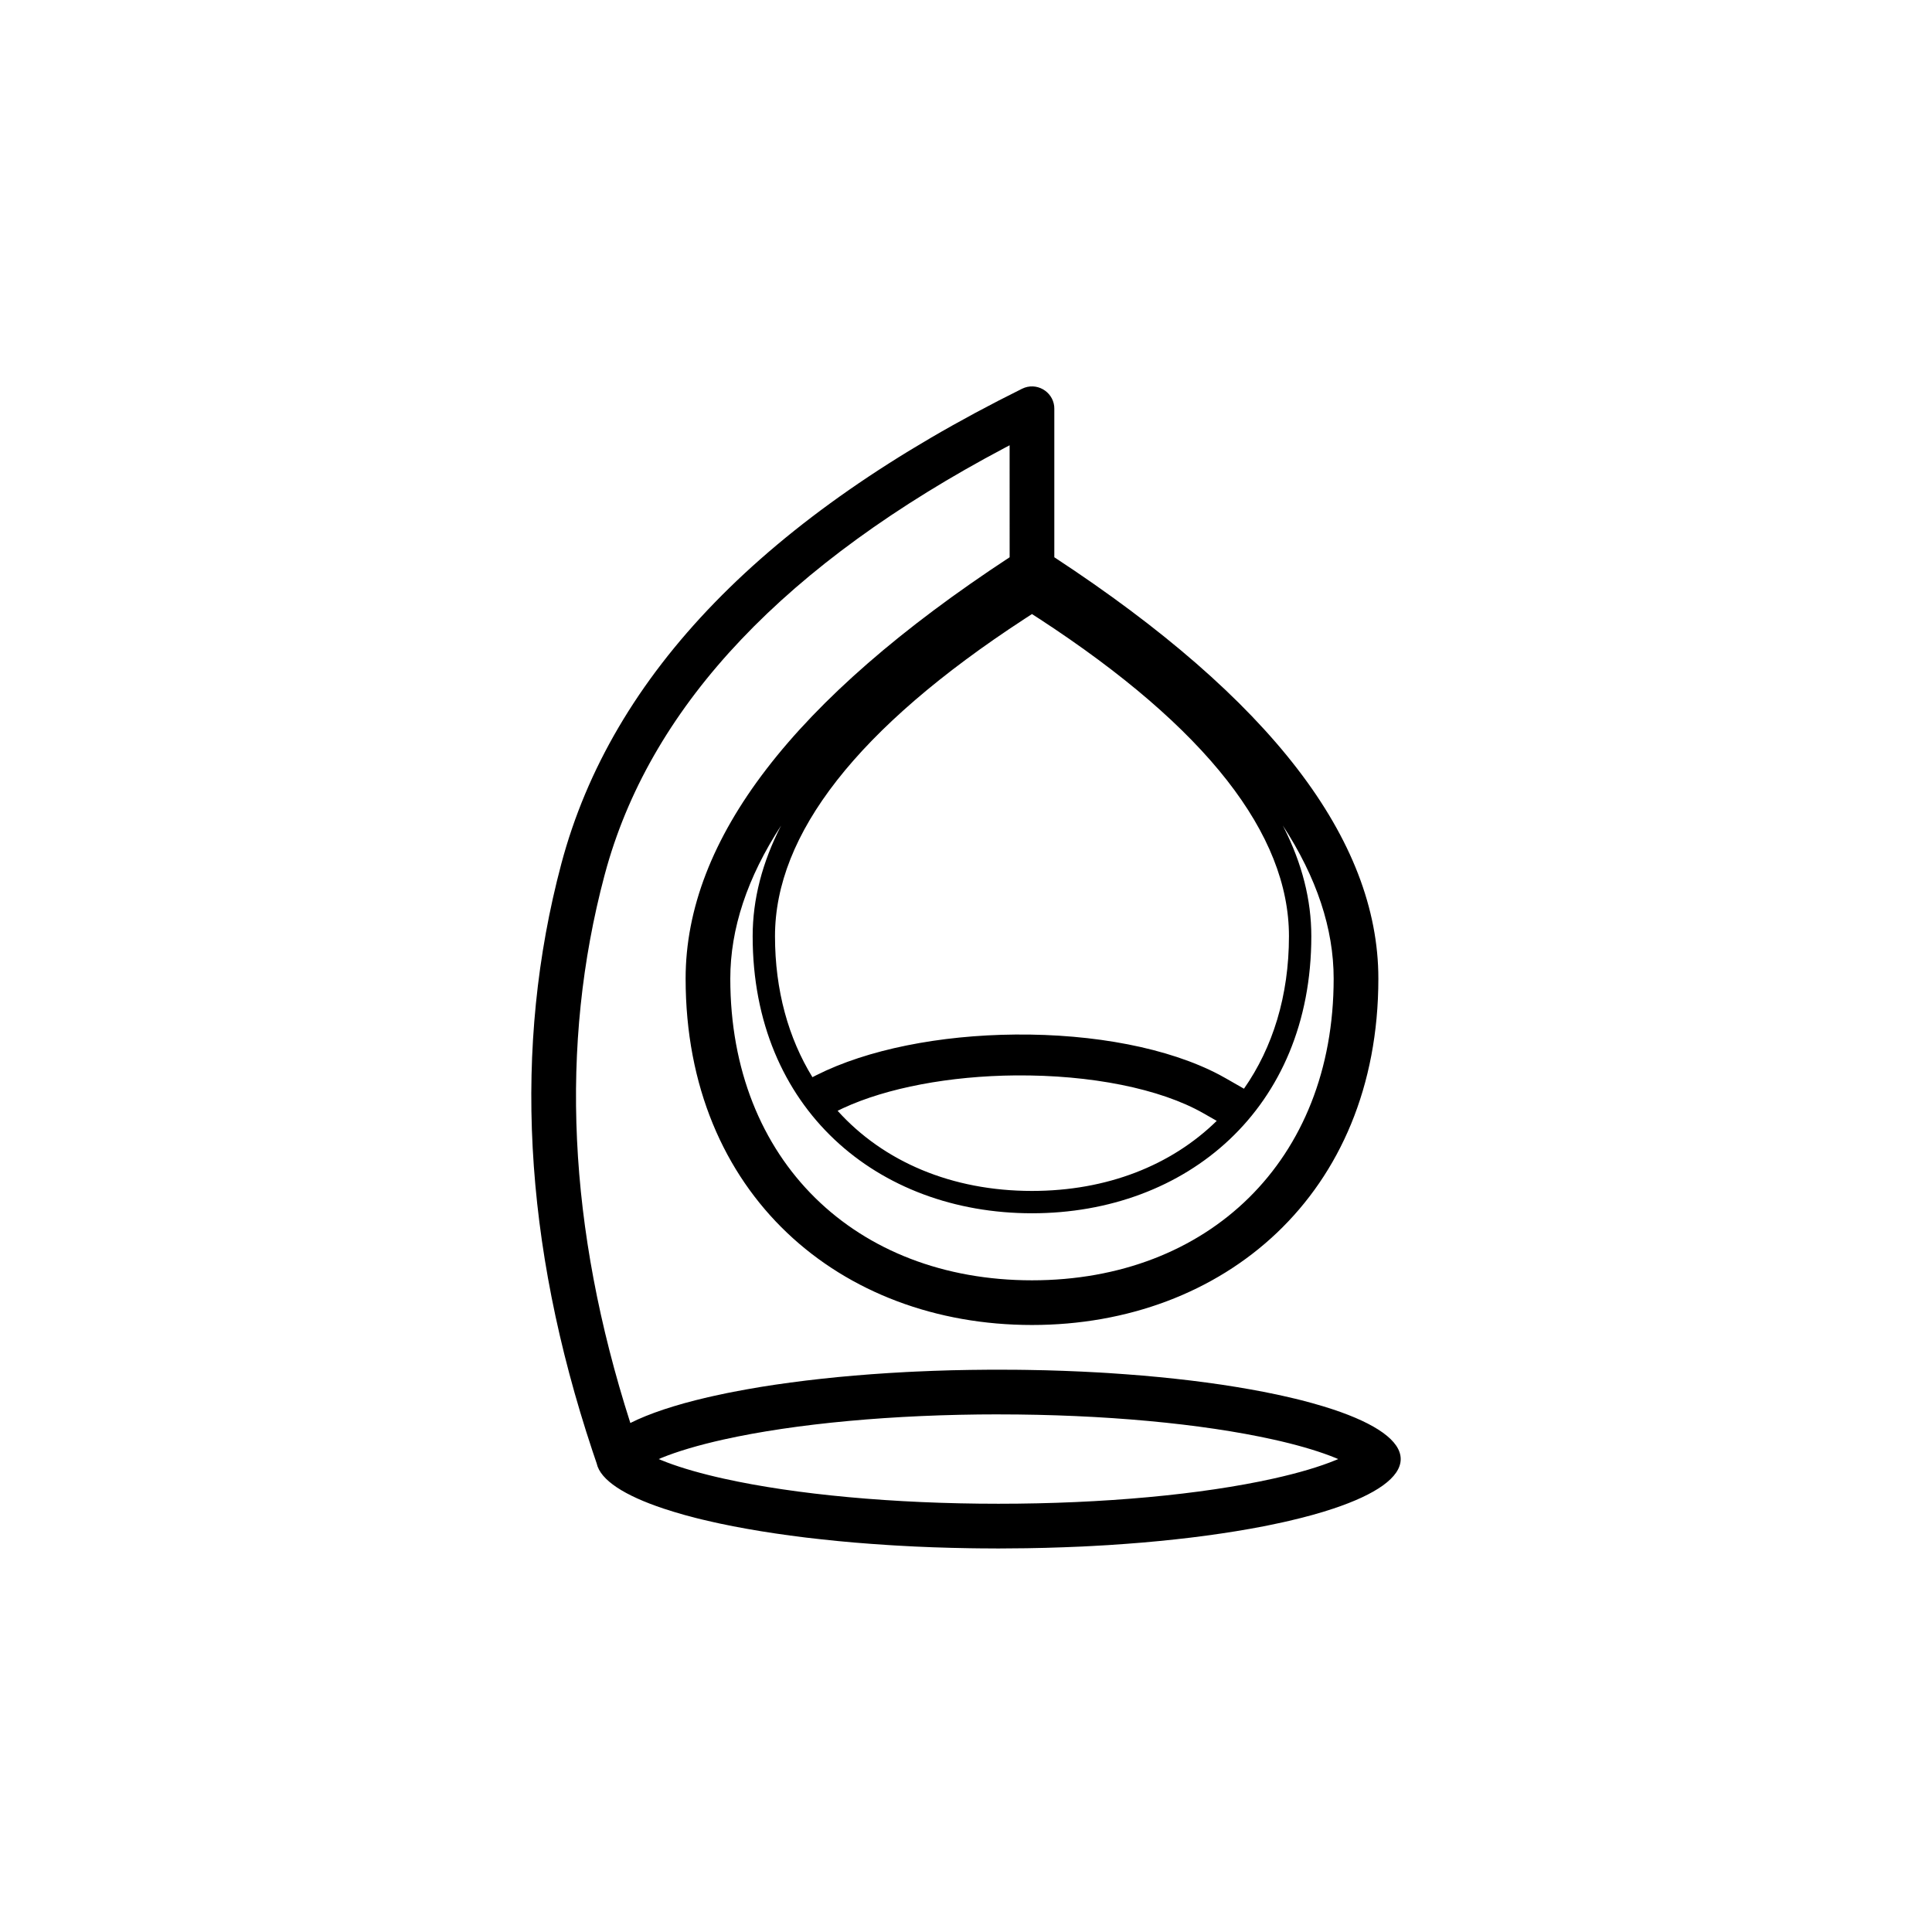 <svg xmlns="http://www.w3.org/2000/svg" width="80" height="80" viewBox="0 0 80 80">
    <g fill="none" fill-rule="evenodd">
        <g fill="#000">
            <g>
                <g>
                    <path d="M43.652 16.82l.005.107v6.148c8.945 5.865 13.418 11.68 13.418 17.447 0 8.944-6.422 14.343-14.343 14.343s-14.342-5.4-14.342-14.343c0-5.766 4.472-11.582 13.417-17.447l-.001-4.637-.181.095c-9.083 4.805-14.559 10.59-16.492 17.345l-.102.37c-1.872 7.042-1.519 14.595 1.07 22.675.388-.196.851-.382 1.38-.559l.42-.133.446-.13.47-.124.494-.12.256-.057.527-.113.273-.054.56-.104.58-.1.6-.093.62-.087.638-.082.654-.075.672-.07.687-.062.702-.056.716-.049.73-.042.369-.018.747-.031.76-.024.77-.015.779-.008.393-.001.784.004c.13 0 .26.003.389.005l.77.015.759.024.748.031.735.038.364.022.716.05.702.055.687.063.671.069.655.075.637.082.62.087.6.094.58.099.56.104.54.11c.087.019.174.037.26.057l.506.117.244.06.47.125.445.129.42.133c1.765.588 2.794 1.294 2.794 2.053 0 .76-1.029 1.465-2.793 2.052l-.42.134-.446.129-.47.124-.494.12-.255.058-.528.112-.272.055-.56.104-.581.099-.6.093-.62.088-.637.082-.655.075-.671.069-.687.063-.702.055-.716.05-.73.041-.37.019-.747.03-.76.024-.77.016-1.172.01-.784-.005-.389-.005-.77-.016-.759-.023-.747-.031-.736-.039-.363-.022-.716-.049-.702-.055-.687-.063-.672-.07-.654-.074-.638-.082-.62-.088-.6-.093-.58-.099-.56-.104-.54-.11-.26-.057-.506-.117-.244-.06-.47-.125-.445-.13-.42-.133c-1.622-.54-2.622-1.18-2.774-1.869l.008.022-.181-.535c-2.87-8.629-3.306-16.74-1.293-24.315 2.09-7.865 8.476-14.418 19.08-19.675.582-.288 1.26.098 1.33.723zm-2.308 41.746c-4.35 0-8.415.382-11.376 1.04-1.055.235-1.931.497-2.584.765l-.107.046.107.045c.588.242 1.356.478 2.273.694l.311.071c2.961.658 7.026 1.04 11.376 1.04s8.415-.382 11.376-1.04c1.055-.234 1.931-.496 2.584-.765l.106-.045-.106-.046c-.587-.241-1.356-.478-2.273-.694l-.31-.07c-2.962-.659-7.026-1.04-11.377-1.04zM32.347 34.18c-1.41 2.165-2.107 4.282-2.107 6.343 0 7.547 5.201 12.492 12.492 12.492 7.29 0 12.492-4.945 12.492-12.492 0-2.06-.696-4.178-2.107-6.343l.035.068c.765 1.51 1.147 3.016 1.147 4.517 0 7.155-5.179 11.474-11.567 11.474s-11.566-4.32-11.566-11.474c0-1.524.393-3.052 1.18-4.585zm9.71 10.35c-2.728.024-5.324.512-7.146 1.356l-.227.11c1.901 2.106 4.724 3.318 8.048 3.318 3.099 0 5.762-1.053 7.65-2.901l-.546-.312c-1.793-1.025-4.681-1.597-7.778-1.57zm.674-19.103l-.306.199c-6.931 4.521-10.334 8.921-10.334 13.14 0 2.244.557 4.221 1.55 5.838l.163-.083c2.112-1.065 5.106-1.656 8.237-1.683 3.265-.029 6.347.555 8.458 1.67l.259.143.752.43c1.189-1.699 1.863-3.845 1.863-6.316 0-4.218-3.402-8.618-10.334-13.14l-.308-.198z" transform="translate(-40, -122) translate(-1, 109) translate(41, 13)"/>
                </g>
            </g>
        </g>
    </g>
</svg>
